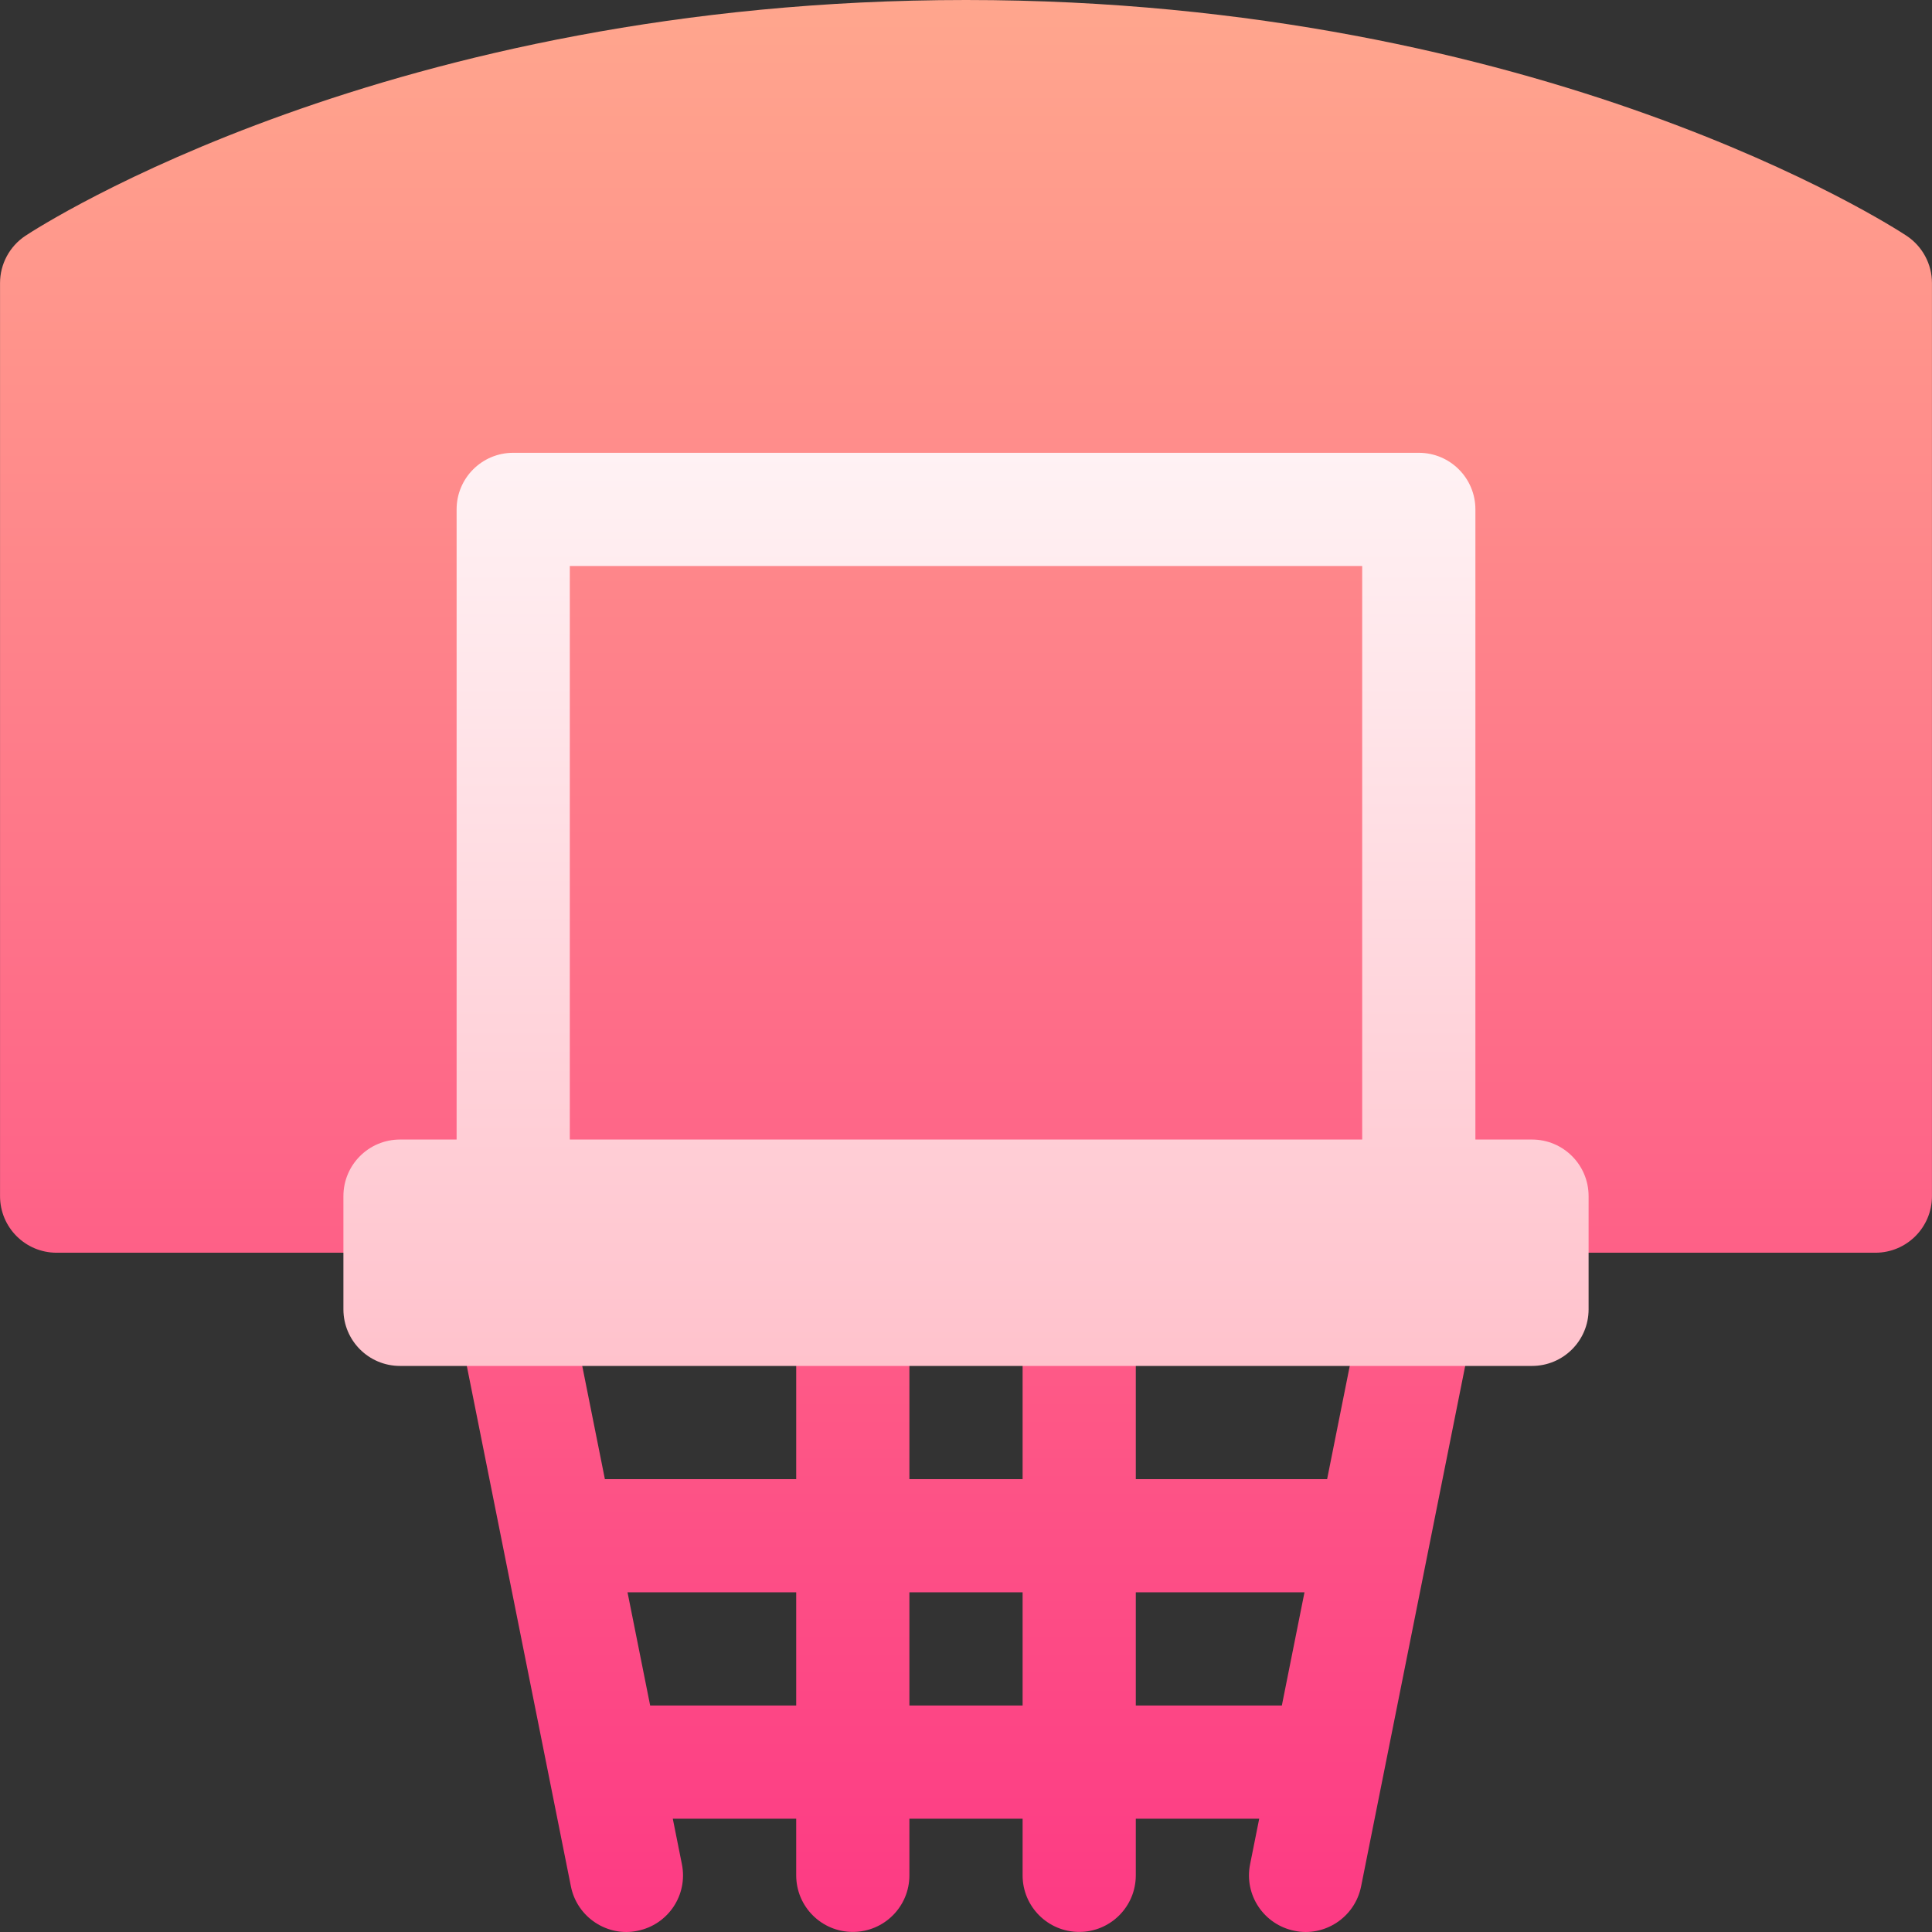<svg id="Capa_1" enable-background="new 0 0 512.019 512.019" height="512" viewBox="0 0 512.019 512.019" width="512" xmlns="http://www.w3.org/2000/svg" xmlns:xlink="http://www.w3.org/1999/xlink"><rect x="0" y="0" width="512.019" height="512.019" fill="#333333" stroke="none"/><linearGradient id="SVGID_1_" gradientUnits="userSpaceOnUse" x1="256.01" x2="256.01" y1="512.019" y2="0"><stop offset="0" stop-color="#fd3a84"/><stop offset="1" stop-color="#ffa68d"/></linearGradient><linearGradient id="SVGID_2_" gradientUnits="userSpaceOnUse" x1="256.01" x2="256.01" y1="362" y2="120"><stop offset="0" stop-color="#ffc2cc"/><stop offset="1" stop-color="#fff2f4"/></linearGradient><g><g><g><path d="m505.33 62.52c-3.838-2.549-96.537-62.52-249.32-62.52s-245.483 59.971-249.321 62.52c-4.16 2.783-6.679 7.47-6.679 12.48v242c0 8.291 6.709 15 15 15h120.475c-.802.031-1.607.115-2.405.293-8.145 1.626-13.418 9.521-11.777 17.651l30 150c1.672 8.311 9.815 13.422 17.637 11.763 8.145-1.626 13.418-9.521 11.777-17.651l-2.412-12.056h32.705v15c0 8.291 6.709 15 15 15s15-6.709 15-15v-15h30v15c0 8.291 6.709 15 15 15s15-6.709 15-15v-15h32.705l-2.412 12.056c-1.641 8.13 3.633 16.025 11.777 17.651 7.827 1.66 15.964-3.451 17.637-11.763l30-150c1.641-8.13-3.633-16.025-11.777-17.651-.823-.181-1.652-.266-2.478-.293h120.548c8.291 0 15-6.709 15-15v-242c0-5.01-2.52-9.697-6.68-12.48zm-294.32 389.48h-38.705l-5.999-30h44.703v30zm60 0h-30v-30h30zm68.704 0h-38.704v-30h44.703zm21.589-107.944-9.59 47.944h-50.703v-45c0-8.291-6.709-15-15-15s-15 6.709-15 15v45h-30v-45c0-8.291-6.709-15-15-15s-15 6.709-15 15v45h-50.704l-9.589-47.944c-1.396-6.93-7.608-11.806-14.177-12.056h89.469 60 89.553c-6.614.213-12.857 5.093-14.259 12.056z" fill="url(#SVGID_1_)"/></g></g><g><g><path d="m406.01 302h-15v-167c0-8.291-6.709-15-15-15h-240c-8.291 0-15 6.709-15 15v167h-15c-8.291 0-15 6.709-15 15v30c0 8.291 6.709 15 15 15h300c8.291 0 15-6.709 15-15v-30c0-8.291-6.709-15-15-15zm-45 0h-210v-152h210z" fill="url(#SVGID_2_)"/></g></g></g></svg>